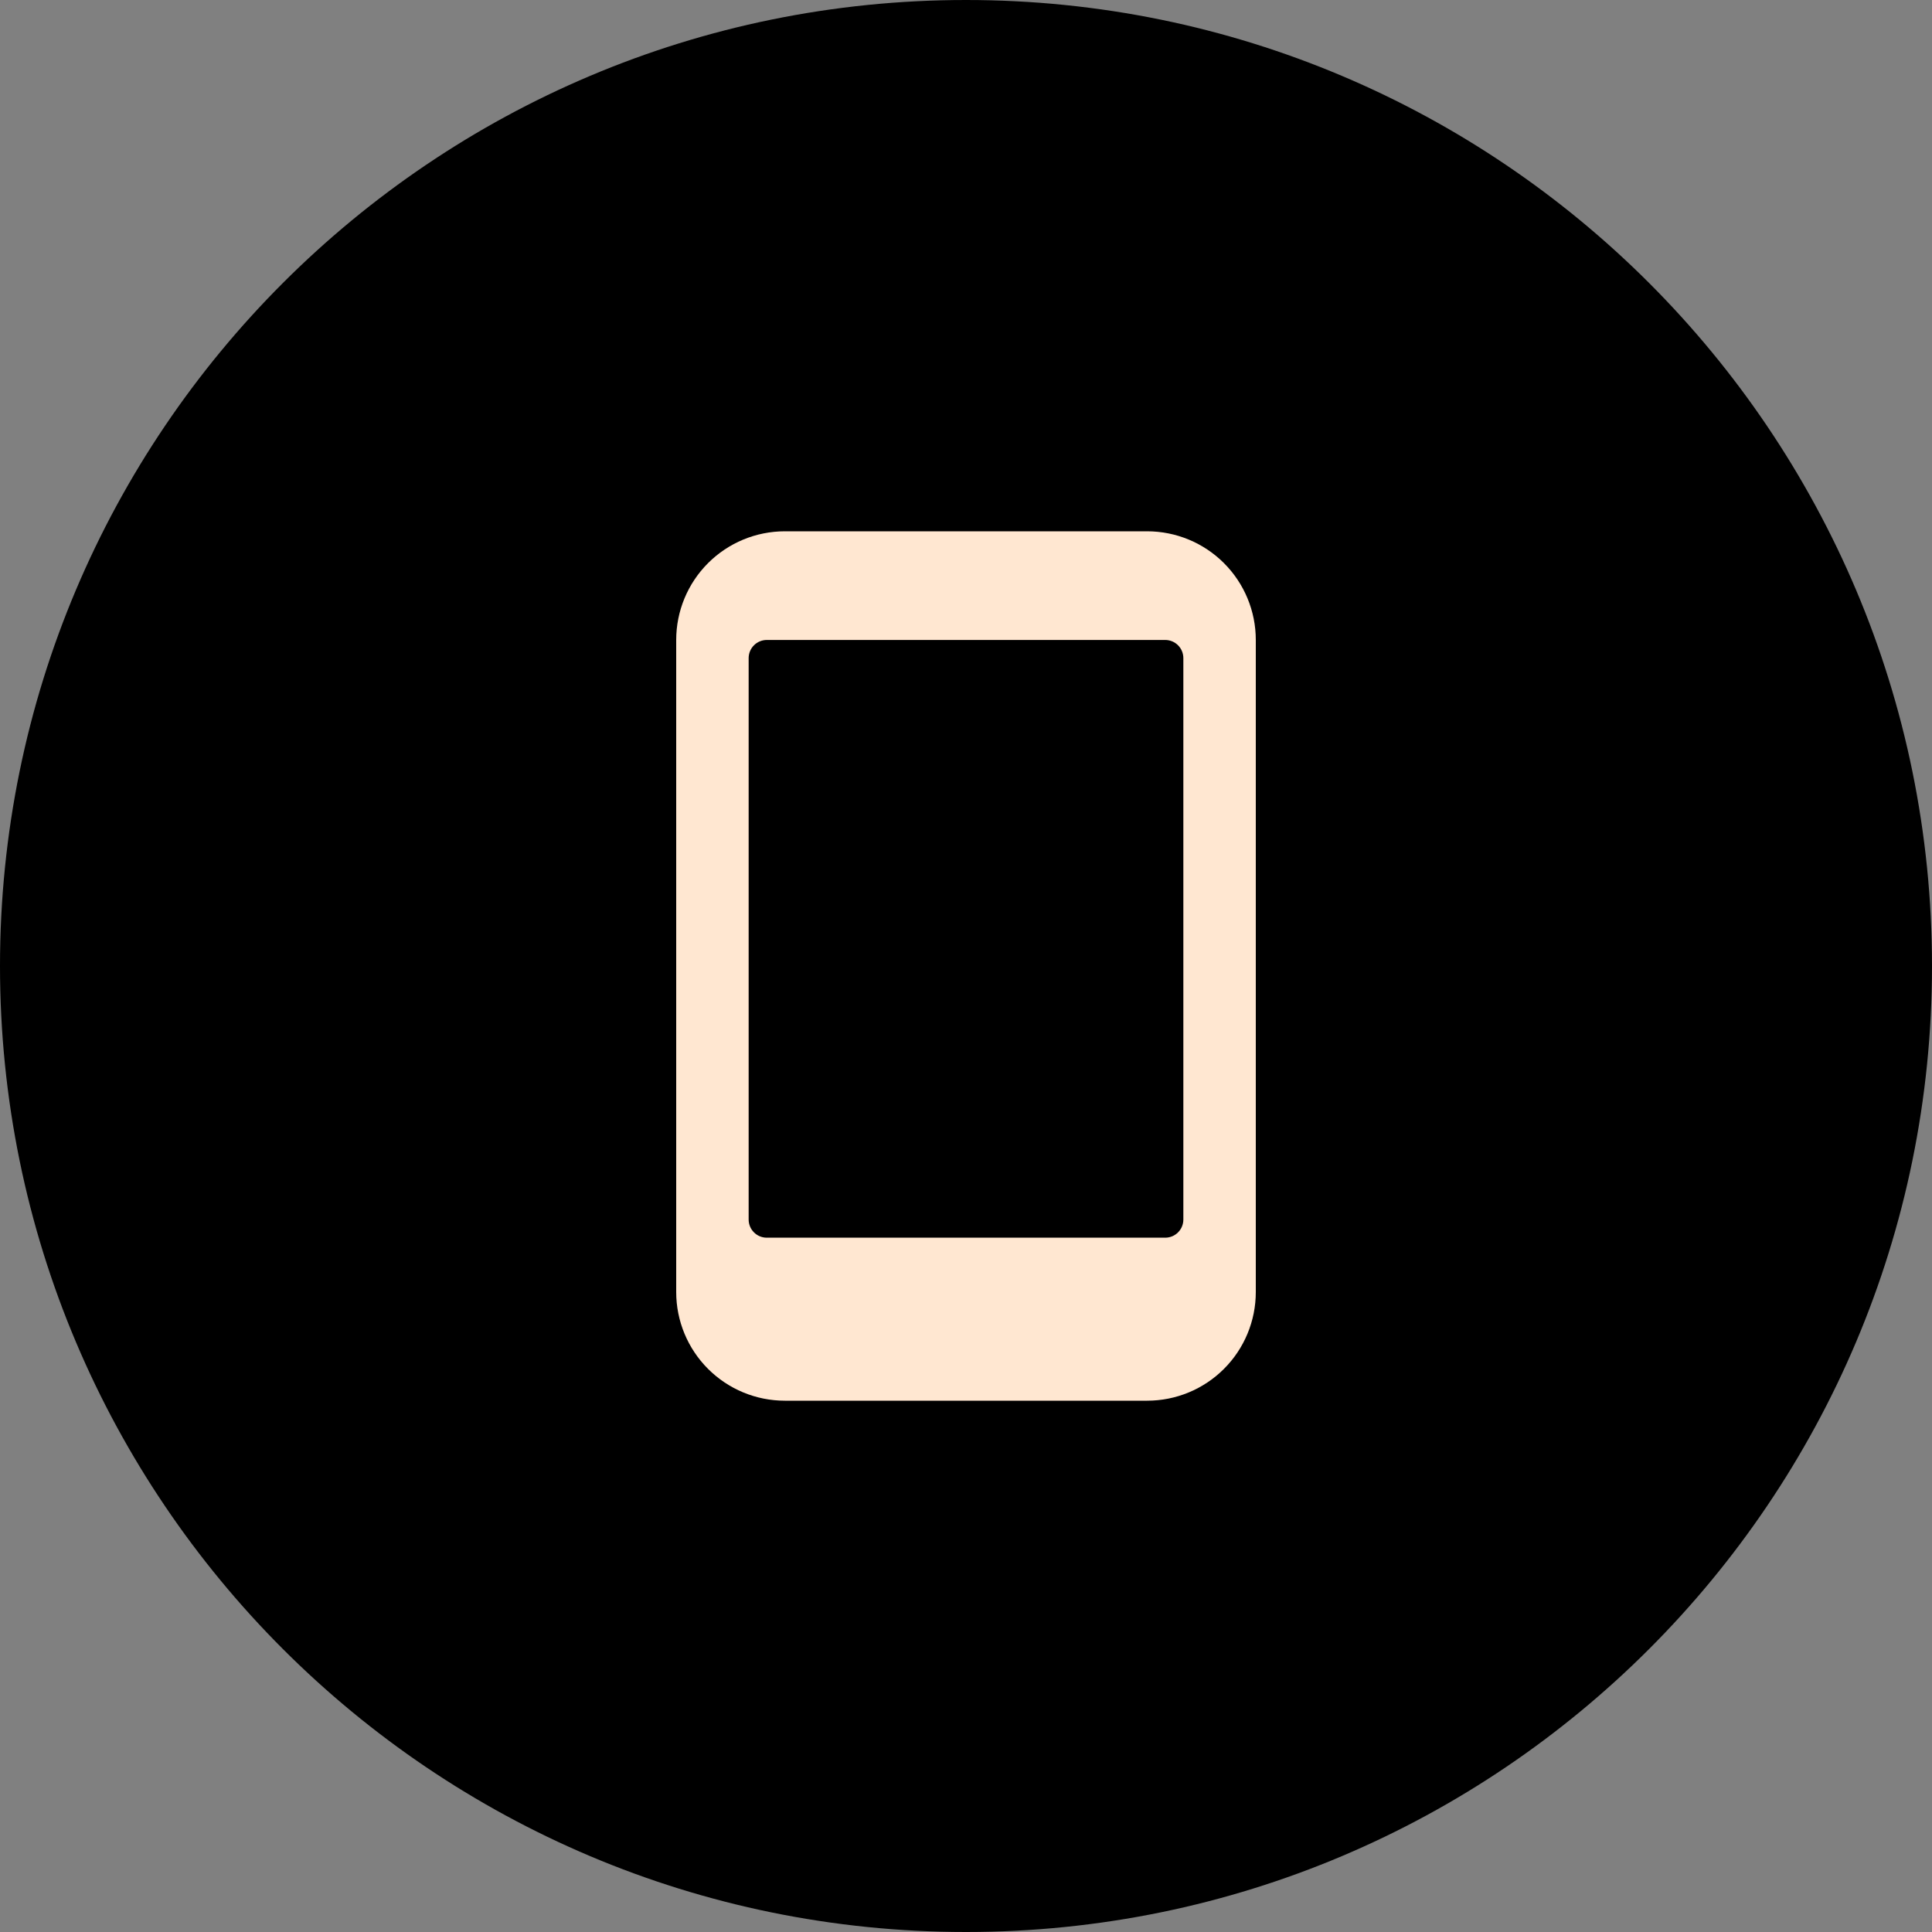 <svg width="80" height="80" viewBox="0 0 80 80" fill="none" xmlns="http://www.w3.org/2000/svg">
<rect x="0" y="0" width="80" height="80" fill="#808080" stroke="none"/>
<path d="M40 80C62.091 80 80 62.091 80 40C80 17.909 62.091 0 40 0C17.909 0 0 17.909 0 40C0 62.091 17.909 80 40 80Z" fill="black"/>
<path d="M47.5 22H32.5C31.306 22 30.162 22.474 29.318 23.318C28.474 24.162 28 25.306 28 26.5V53.5C28 54.694 28.474 55.838 29.318 56.682C30.162 57.526 31.306 58 32.5 58H47.5C48.694 58 49.838 57.526 50.682 56.682C51.526 55.838 52 54.694 52 53.5V26.5C52 25.306 51.526 24.162 50.682 23.318C49.838 22.474 48.694 22 47.5 22V22ZM31 50.5V27.25C31 27.051 31.079 26.86 31.22 26.72C31.36 26.579 31.551 26.5 31.75 26.5H48.25C48.449 26.5 48.64 26.579 48.78 26.72C48.921 26.86 49 27.051 49 27.25V50.5C49 50.699 48.921 50.89 48.78 51.03C48.64 51.171 48.449 51.25 48.25 51.25H31.75C31.551 51.25 31.36 51.171 31.22 51.03C31.079 50.89 31 50.699 31 50.5Z" fill="#FFE7D1"/>
</svg>
